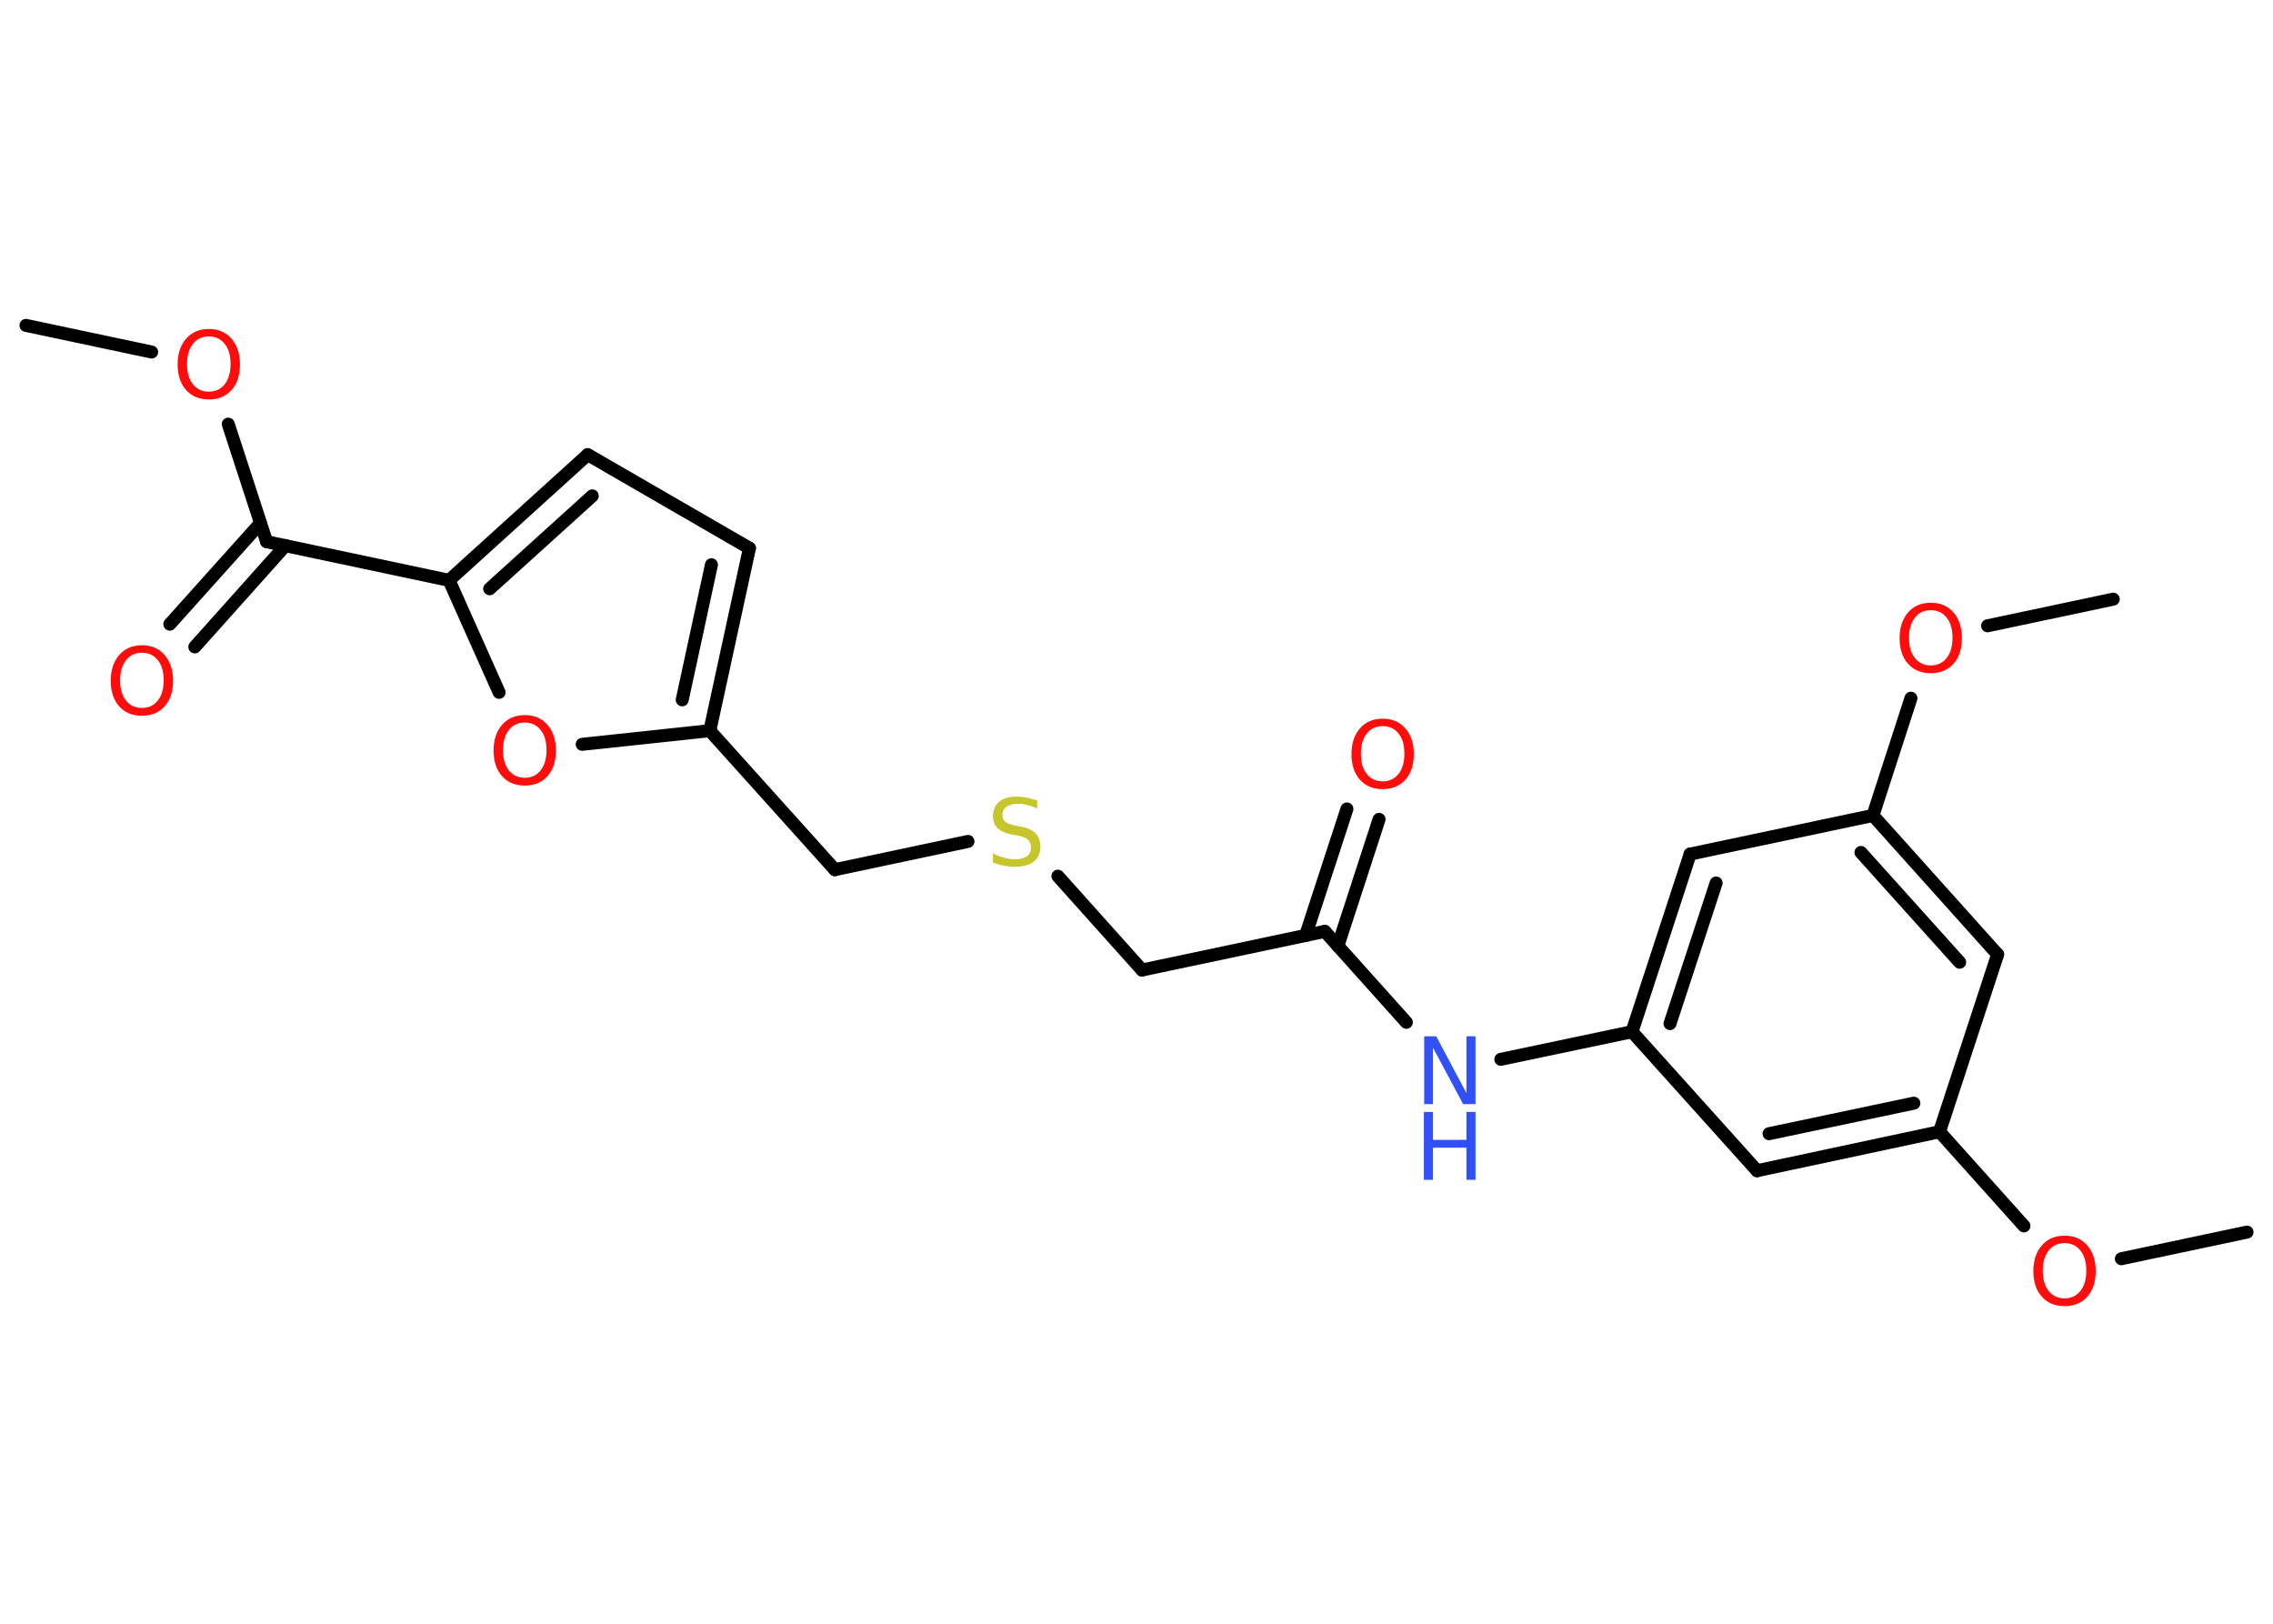 <?xml version='1.0' encoding='UTF-8'?>
<!DOCTYPE svg PUBLIC "-//W3C//DTD SVG 1.1//EN" "http://www.w3.org/Graphics/SVG/1.1/DTD/svg11.dtd">
<svg version='1.2' xmlns='http://www.w3.org/2000/svg' xmlns:xlink='http://www.w3.org/1999/xlink' width='70.0mm' height='50.0mm' viewBox='0 0 70.0 50.0'>
  <desc>Generated by the Chemistry Development Kit (http://github.com/cdk)</desc>
  <g stroke-linecap='round' stroke-linejoin='round' stroke='#000000' stroke-width='.4' fill='#FF0D0D'>
    <rect x='.0' y='.0' width='70.0' height='50.0' fill='#FFFFFF' stroke='none'/>
    <g id='mol1' class='mol'>
      <line id='mol1bnd1' class='bond' x1='.8' y1='10.02' x2='4.67' y2='10.84'/>
      <line id='mol1bnd2' class='bond' x1='7.03' y1='13.06' x2='8.21' y2='16.68'/>
      <g id='mol1bnd3' class='bond'>
        <line x1='8.79' y1='16.8' x2='6.0' y2='19.92'/>
        <line x1='8.02' y1='16.11' x2='5.23' y2='19.22'/>
      </g>
      <line id='mol1bnd4' class='bond' x1='8.21' y1='16.68' x2='13.83' y2='17.87'/>
      <g id='mol1bnd5' class='bond'>
        <line x1='18.1' y1='14.0' x2='13.83' y2='17.87'/>
        <line x1='18.24' y1='15.27' x2='15.08' y2='18.13'/>
      </g>
      <line id='mol1bnd6' class='bond' x1='18.1' y1='14.0' x2='23.08' y2='16.88'/>
      <g id='mol1bnd7' class='bond'>
        <line x1='21.86' y1='22.5' x2='23.08' y2='16.88'/>
        <line x1='21.01' y1='21.55' x2='21.91' y2='17.39'/>
      </g>
      <line id='mol1bnd8' class='bond' x1='21.86' y1='22.5' x2='25.71' y2='26.78'/>
      <line id='mol1bnd9' class='bond' x1='25.71' y1='26.78' x2='29.81' y2='25.91'/>
      <line id='mol1bnd10' class='bond' x1='32.58' y1='26.98' x2='35.17' y2='29.87'/>
      <line id='mol1bnd11' class='bond' x1='35.17' y1='29.87' x2='40.8' y2='28.68'/>
      <g id='mol1bnd12' class='bond'>
        <line x1='40.21' y1='28.8' x2='41.48' y2='24.91'/>
        <line x1='41.2' y1='29.13' x2='42.47' y2='25.23'/>
      </g>
      <line id='mol1bnd13' class='bond' x1='40.8' y1='28.68' x2='43.31' y2='31.48'/>
      <line id='mol1bnd14' class='bond' x1='46.22' y1='32.62' x2='50.26' y2='31.77'/>
      <g id='mol1bnd15' class='bond'>
        <line x1='52.05' y1='26.3' x2='50.26' y2='31.77'/>
        <line x1='52.85' y1='27.19' x2='51.43' y2='31.52'/>
      </g>
      <line id='mol1bnd16' class='bond' x1='52.05' y1='26.3' x2='57.68' y2='25.11'/>
      <line id='mol1bnd17' class='bond' x1='57.68' y1='25.11' x2='58.85' y2='21.5'/>
      <line id='mol1bnd18' class='bond' x1='61.21' y1='19.27' x2='65.08' y2='18.45'/>
      <g id='mol1bnd19' class='bond'>
        <line x1='61.52' y1='29.39' x2='57.68' y2='25.11'/>
        <line x1='60.35' y1='29.63' x2='57.31' y2='26.25'/>
      </g>
      <line id='mol1bnd20' class='bond' x1='61.52' y1='29.39' x2='59.73' y2='34.85'/>
      <line id='mol1bnd21' class='bond' x1='59.73' y1='34.85' x2='62.33' y2='37.75'/>
      <line id='mol1bnd22' class='bond' x1='65.33' y1='38.76' x2='69.2' y2='37.94'/>
      <g id='mol1bnd23' class='bond'>
        <line x1='54.11' y1='36.05' x2='59.73' y2='34.85'/>
        <line x1='54.48' y1='34.91' x2='58.94' y2='33.97'/>
      </g>
      <line id='mol1bnd24' class='bond' x1='50.26' y1='31.77' x2='54.11' y2='36.05'/>
      <line id='mol1bnd25' class='bond' x1='21.86' y1='22.5' x2='17.93' y2='22.92'/>
      <line id='mol1bnd26' class='bond' x1='13.83' y1='17.87' x2='15.37' y2='21.32'/>
      <path id='mol1atm2' class='atom' d='M6.43 10.36q-.31 .0 -.49 .23q-.18 .23 -.18 .62q.0 .4 .18 .62q.18 .23 .49 .23q.31 .0 .49 -.23q.18 -.23 .18 -.62q.0 -.4 -.18 -.62q-.18 -.23 -.49 -.23zM6.43 10.13q.44 .0 .7 .3q.26 .3 .26 .79q.0 .5 -.26 .79q-.26 .29 -.7 .29q-.44 .0 -.7 -.29q-.26 -.29 -.26 -.79q.0 -.49 .26 -.79q.26 -.3 .7 -.3z' stroke='none'/>
      <path id='mol1atm4' class='atom' d='M4.37 20.1q-.31 .0 -.49 .23q-.18 .23 -.18 .62q.0 .4 .18 .62q.18 .23 .49 .23q.31 .0 .49 -.23q.18 -.23 .18 -.62q.0 -.4 -.18 -.62q-.18 -.23 -.49 -.23zM4.37 19.87q.44 .0 .7 .3q.26 .3 .26 .79q.0 .5 -.26 .79q-.26 .29 -.7 .29q-.44 .0 -.7 -.29q-.26 -.29 -.26 -.79q.0 -.49 .26 -.79q.26 -.3 .7 -.3z' stroke='none'/>
      <path id='mol1atm10' class='atom' d='M31.94 24.62v.28q-.16 -.08 -.3 -.11q-.14 -.04 -.28 -.04q-.23 .0 -.36 .09q-.13 .09 -.13 .25q.0 .14 .08 .21q.08 .07 .31 .12l.17 .03q.31 .06 .46 .21q.15 .15 .15 .41q.0 .3 -.2 .46q-.2 .16 -.6 .16q-.15 .0 -.31 -.03q-.17 -.03 -.35 -.1v-.29q.17 .1 .34 .14q.17 .05 .32 .05q.24 .0 .38 -.09q.13 -.09 .13 -.27q.0 -.15 -.09 -.24q-.09 -.09 -.31 -.13l-.17 -.03q-.32 -.06 -.46 -.2q-.14 -.13 -.14 -.37q.0 -.28 .19 -.44q.19 -.16 .54 -.16q.14 .0 .3 .03q.15 .03 .31 .08z' stroke='none' fill='#C6C62C'/>
      <path id='mol1atm13' class='atom' d='M42.58 22.36q-.31 .0 -.49 .23q-.18 .23 -.18 .62q.0 .4 .18 .62q.18 .23 .49 .23q.31 .0 .49 -.23q.18 -.23 .18 -.62q.0 -.4 -.18 -.62q-.18 -.23 -.49 -.23zM42.58 22.13q.44 .0 .7 .3q.26 .3 .26 .79q.0 .5 -.26 .79q-.26 .29 -.7 .29q-.44 .0 -.7 -.29q-.26 -.29 -.26 -.79q.0 -.49 .26 -.79q.26 -.3 .7 -.3z' stroke='none'/>
      <g id='mol1atm14' class='atom'>
        <path d='M43.85 31.91h.38l.93 1.75v-1.75h.28v2.09h-.38l-.93 -1.74v1.74h-.27v-2.09z' stroke='none' fill='#3050F8'/>
        <path d='M43.85 34.24h.28v.86h1.03v-.86h.28v2.09h-.28v-.99h-1.03v.99h-.28v-2.09z' stroke='none' fill='#3050F8'/>
      </g>
      <path id='mol1atm18' class='atom' d='M59.46 18.79q-.31 .0 -.49 .23q-.18 .23 -.18 .62q.0 .4 .18 .62q.18 .23 .49 .23q.31 .0 .49 -.23q.18 -.23 .18 -.62q.0 -.4 -.18 -.62q-.18 -.23 -.49 -.23zM59.46 18.56q.44 .0 .7 .3q.26 .3 .26 .79q.0 .5 -.26 .79q-.26 .29 -.7 .29q-.44 .0 -.7 -.29q-.26 -.29 -.26 -.79q.0 -.49 .26 -.79q.26 -.3 .7 -.3z' stroke='none'/>
      <path id='mol1atm22' class='atom' d='M63.58 38.28q-.31 .0 -.49 .23q-.18 .23 -.18 .62q.0 .4 .18 .62q.18 .23 .49 .23q.31 .0 .49 -.23q.18 -.23 .18 -.62q.0 -.4 -.18 -.62q-.18 -.23 -.49 -.23zM63.58 38.05q.44 .0 .7 .3q.26 .3 .26 .79q.0 .5 -.26 .79q-.26 .29 -.7 .29q-.44 .0 -.7 -.29q-.26 -.29 -.26 -.79q.0 -.49 .26 -.79q.26 -.3 .7 -.3z' stroke='none'/>
      <path id='mol1atm25' class='atom' d='M16.16 22.25q-.31 .0 -.49 .23q-.18 .23 -.18 .62q.0 .4 .18 .62q.18 .23 .49 .23q.31 .0 .49 -.23q.18 -.23 .18 -.62q.0 -.4 -.18 -.62q-.18 -.23 -.49 -.23zM16.16 22.02q.44 .0 .7 .3q.26 .3 .26 .79q.0 .5 -.26 .79q-.26 .29 -.7 .29q-.44 .0 -.7 -.29q-.26 -.29 -.26 -.79q.0 -.49 .26 -.79q.26 -.3 .7 -.3z' stroke='none'/>
    </g>
  </g>
</svg>
